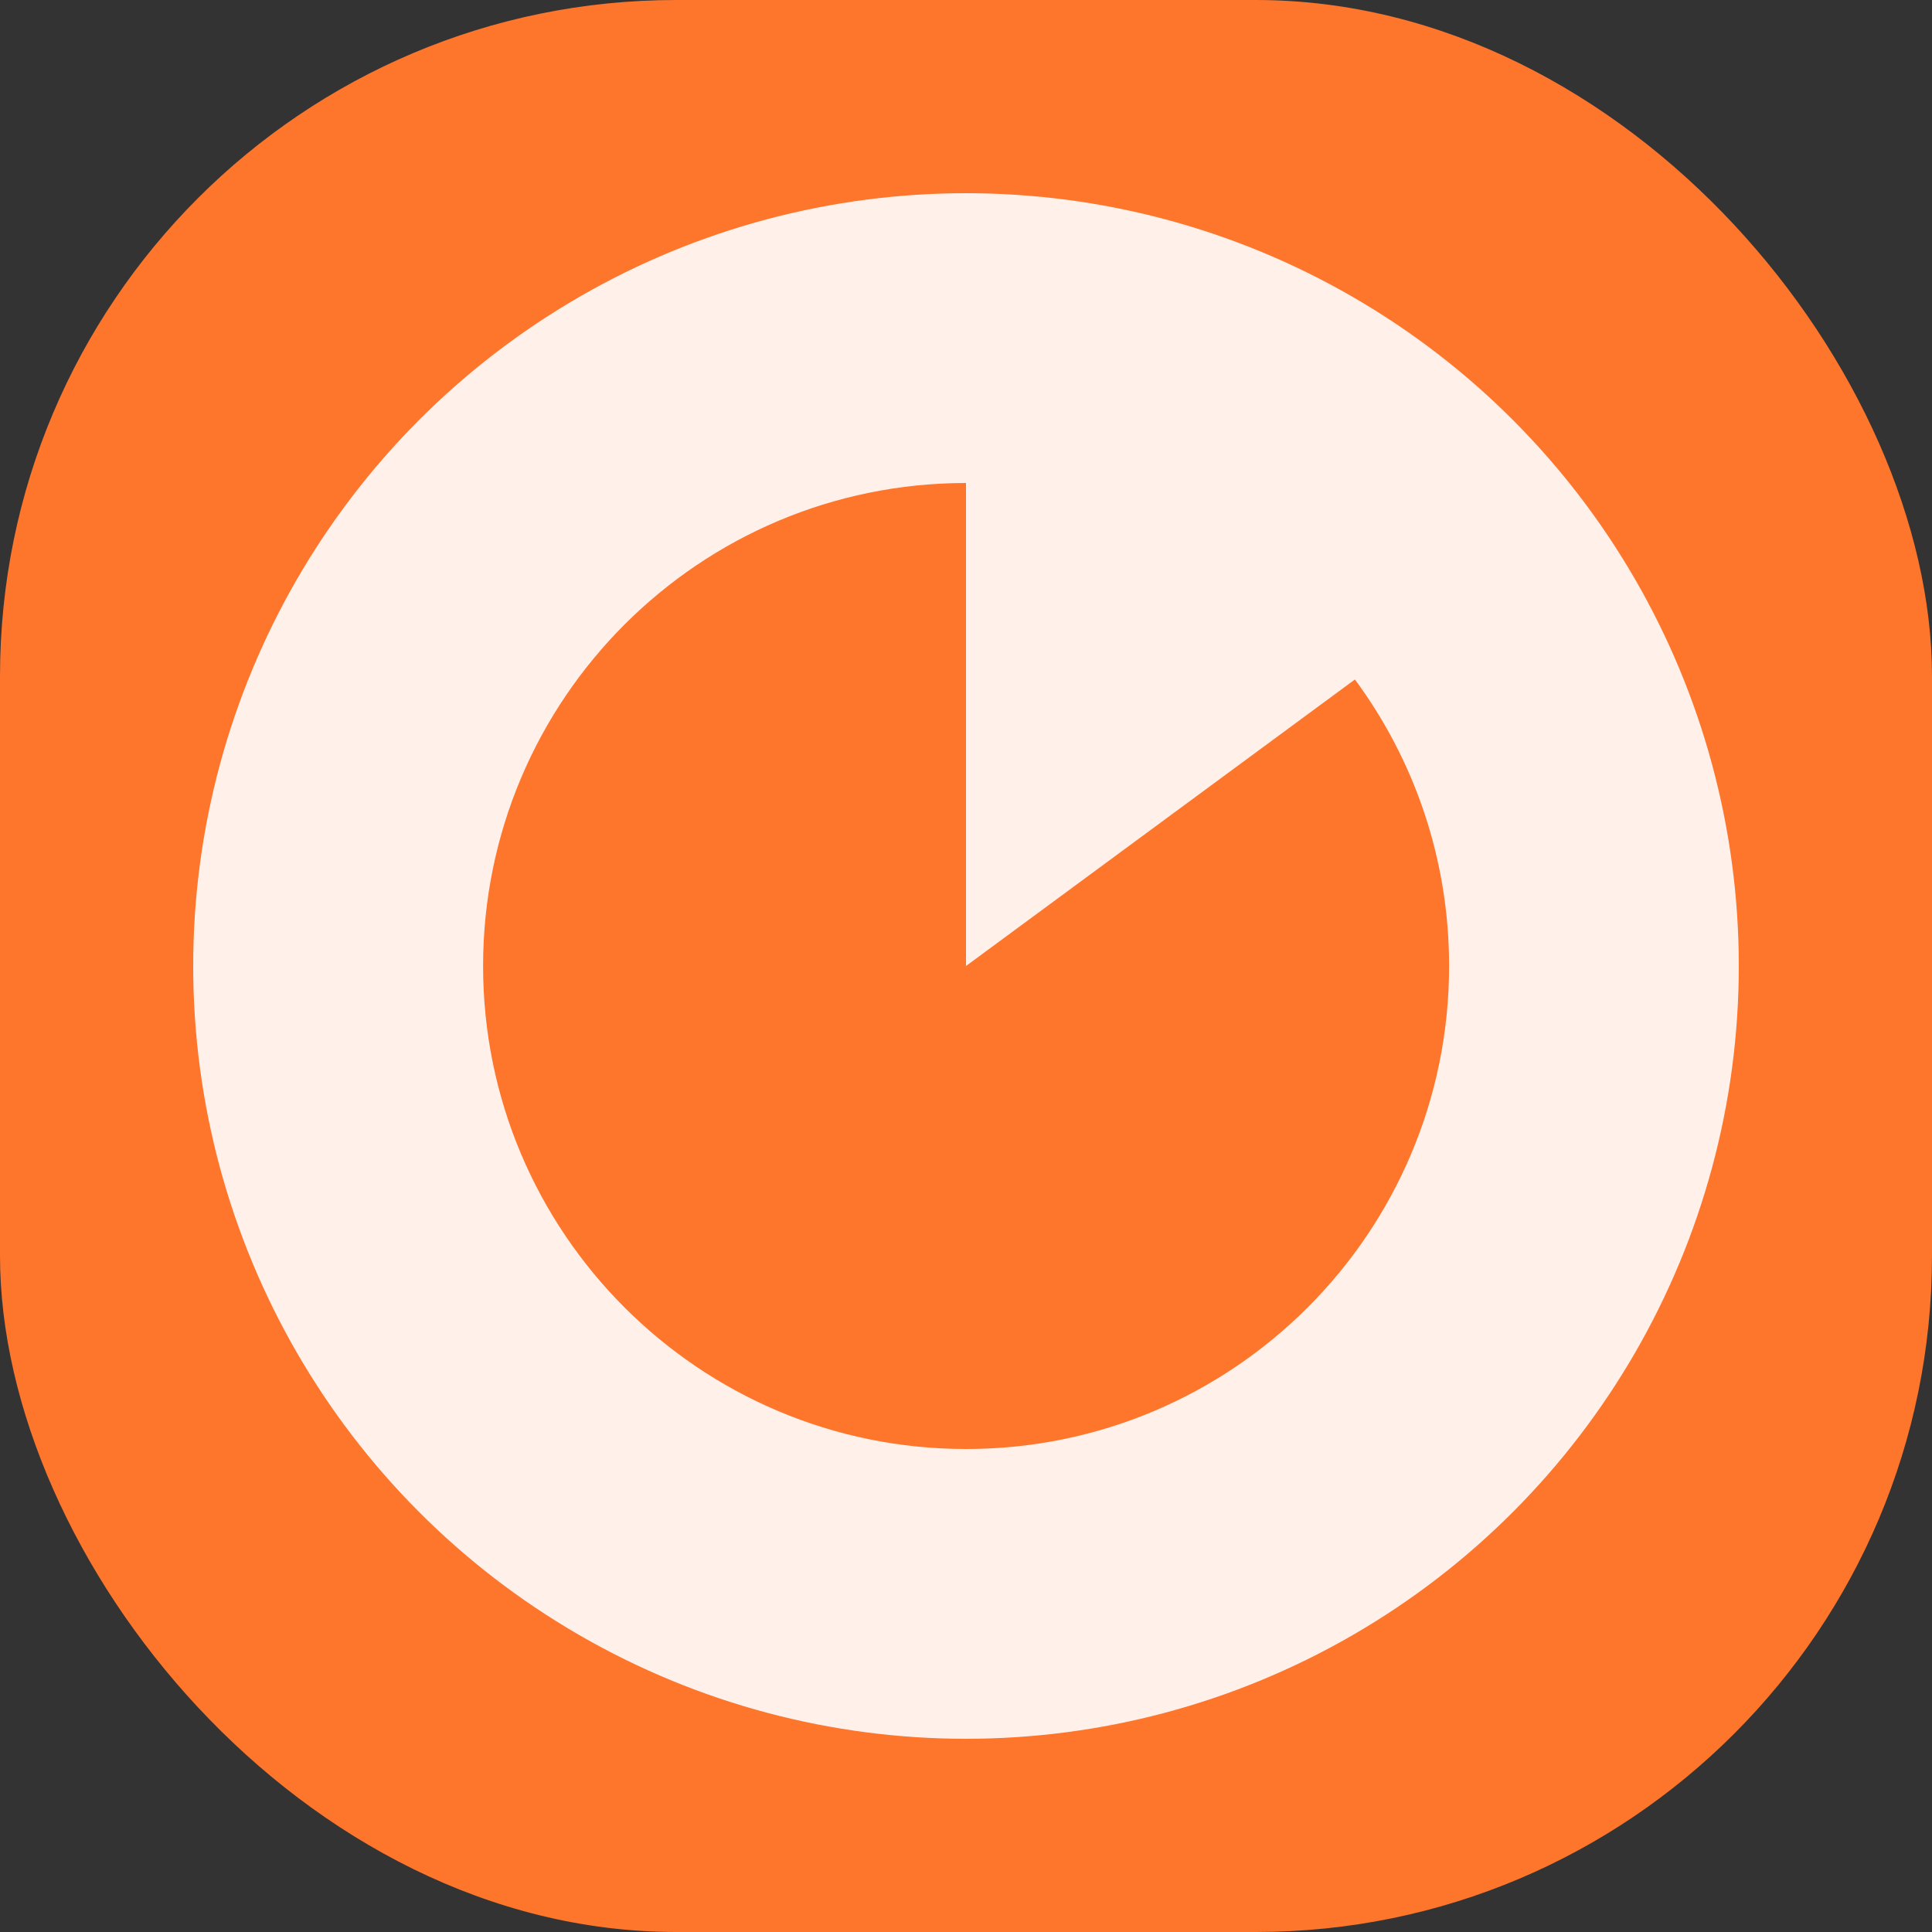 <svg fill="none" height="20" viewBox="0 0 20 20" width="20" xmlns="http://www.w3.org/2000/svg"><rect x="0" y="0" width="20" height="20" fill="#333333" stroke="none"/><rect fill="#fe752c" height="20" rx="7" width="20"/><circle cx="10" cy="10" fill="#fff0e9" r="8"/><path clip-rule="evenodd" d="m10 5v5l4.026-2.966c.613.83.975 1.856.975 2.966 0 2.761-2.239 5-5 5-2.761 0-5-2.239-5-5 0-2.761 2.239-5 5-5z" fill="#fe752c" fill-rule="evenodd"/></svg>